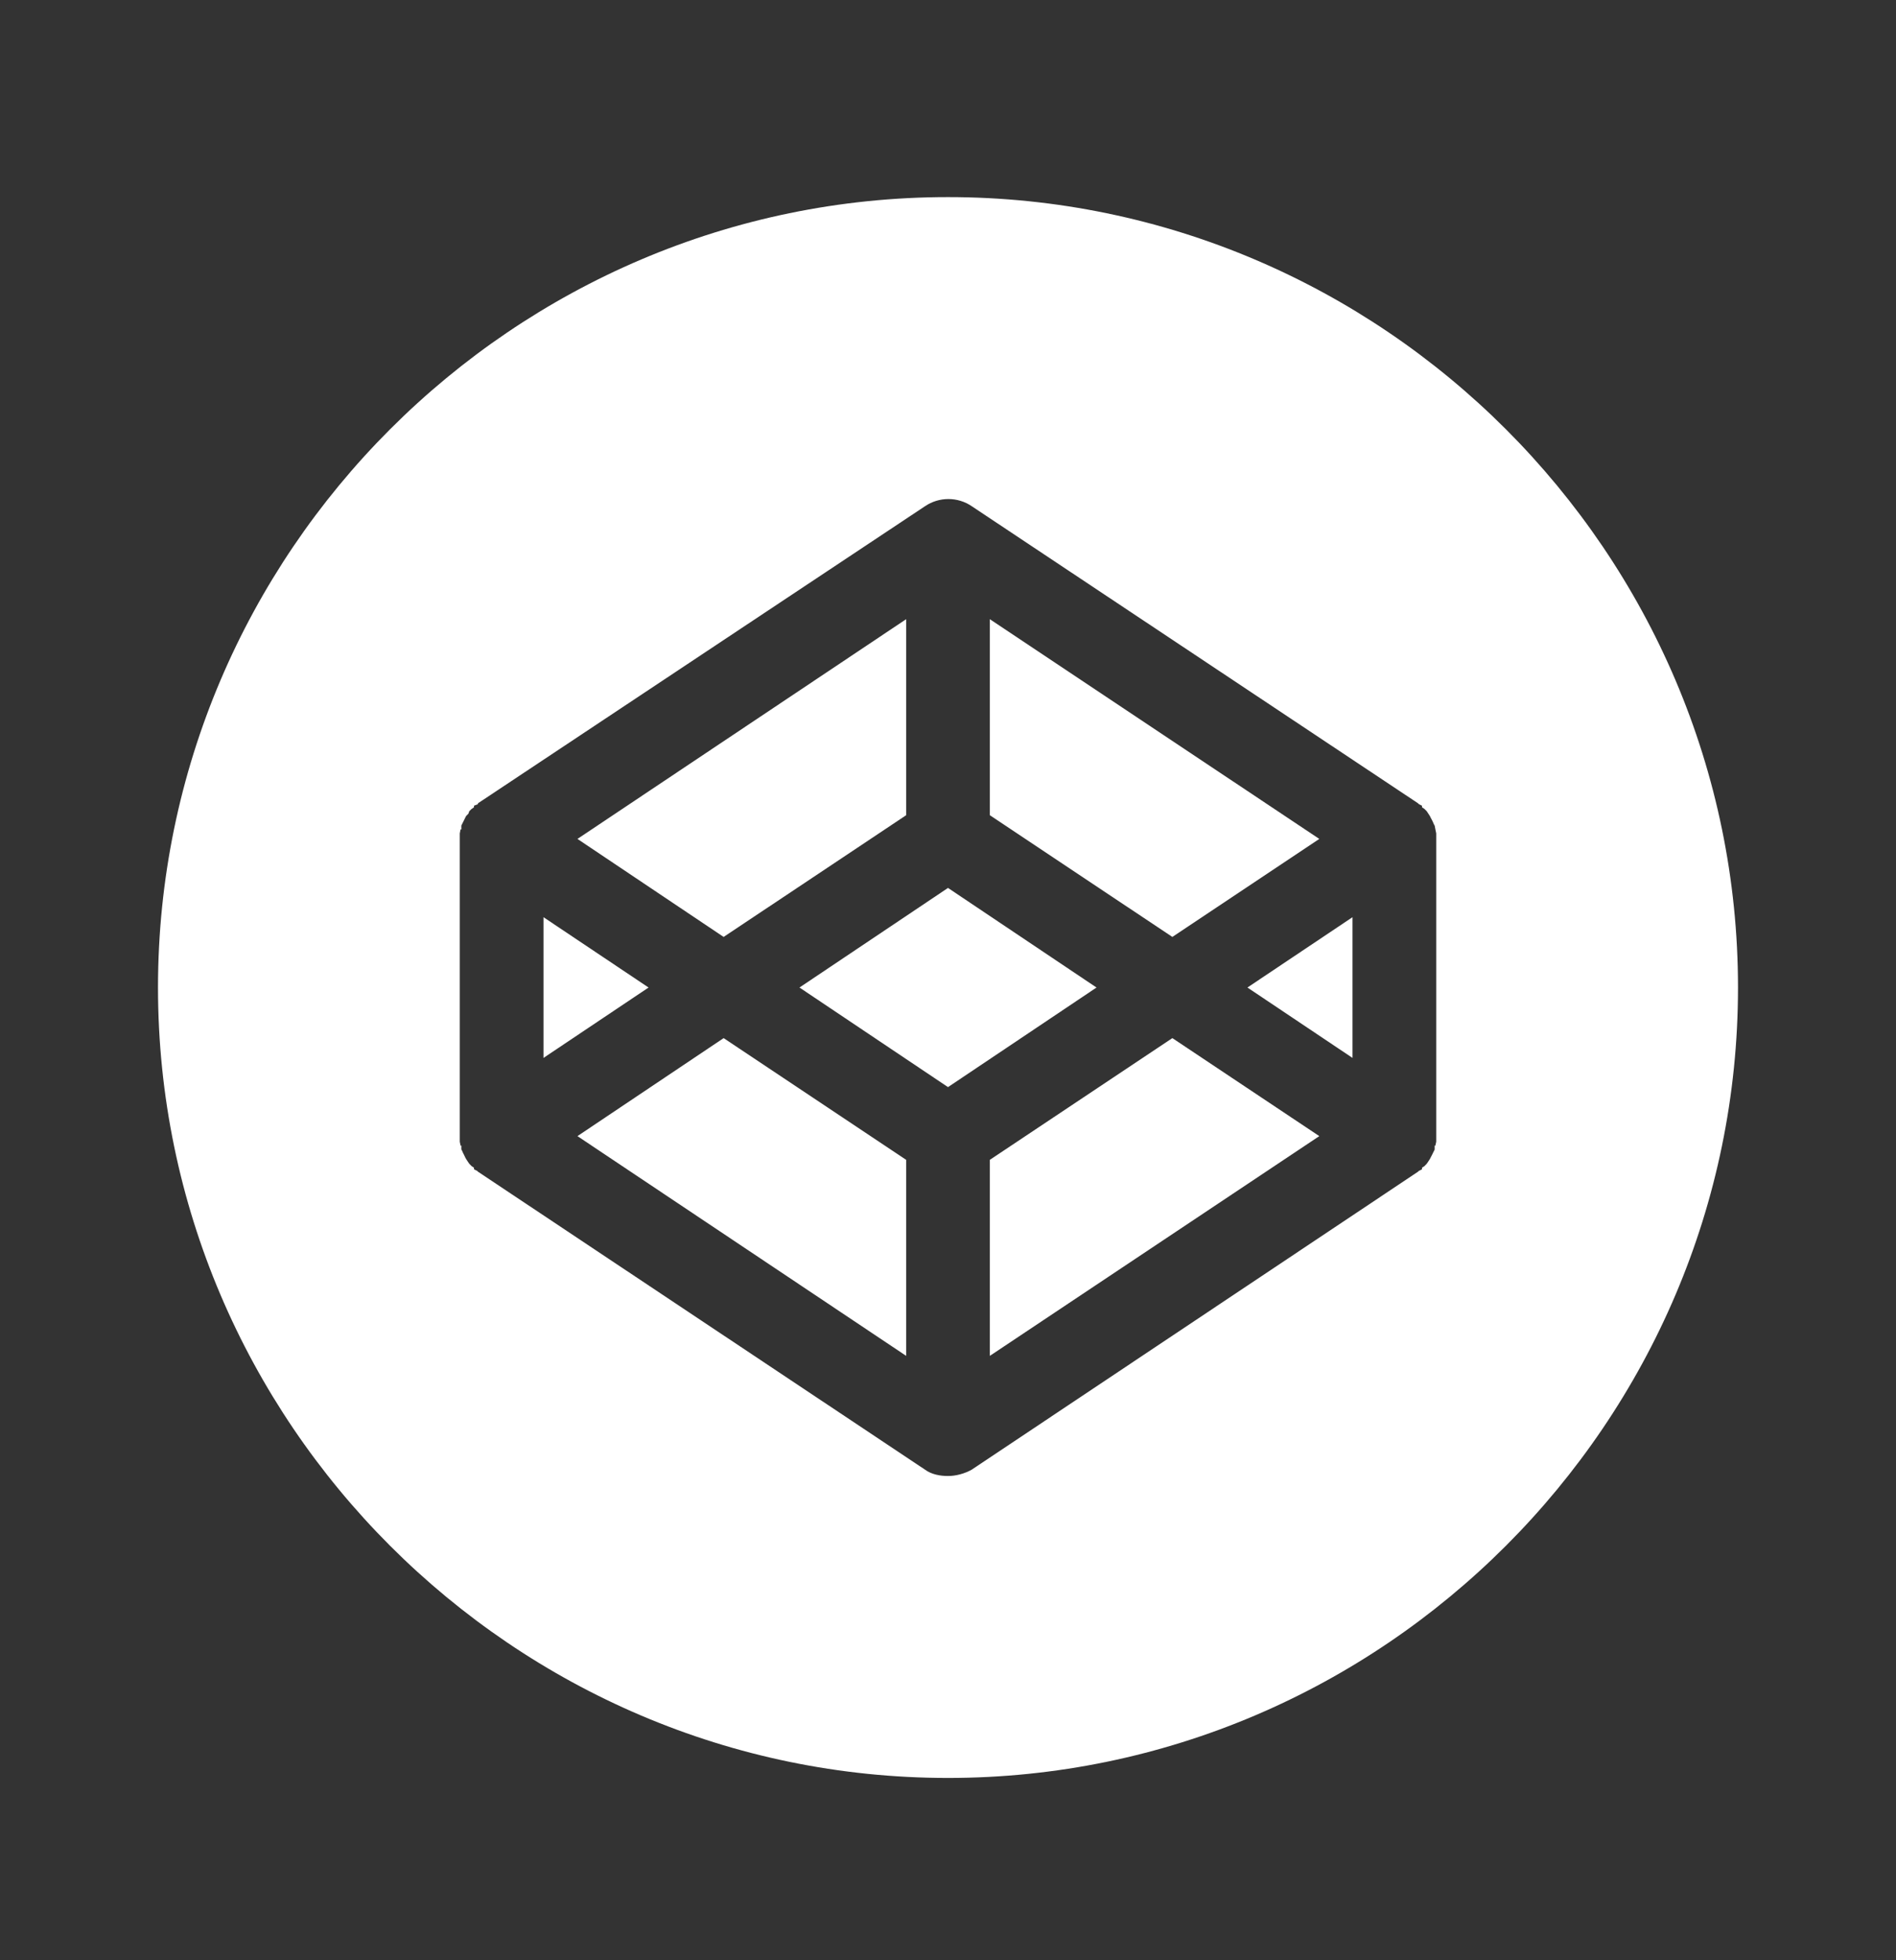 <svg width="30" height="31" viewBox="0 0 30 31" fill="none" xmlns="http://www.w3.org/2000/svg">
<rect x="0" y="0" width="30" height="31" fill="#333333" stroke="none"/>
<path d="M10.262 15.617L8.6 16.73V14.505L10.262 15.617ZM14.338 12.892V9.792L9.137 13.267L11.45 14.817L14.338 12.892ZM20.875 13.267L15.662 9.792V12.892L18.55 14.817L20.875 13.267ZM9.137 17.967L14.338 21.442L14.338 18.342L11.45 16.417L9.137 17.967ZM15.662 18.342L15.662 21.442L20.875 17.967L18.55 16.417L15.662 18.342ZM15 14.042L12.65 15.617L15 17.192L17.35 15.617L15 14.042ZM27.5 15.617C27.5 22.492 21.875 28.117 15 28.117C8.125 28.117 2.5 22.492 2.5 15.617C2.5 8.742 8.125 3.117 15 3.117C21.875 3.117 27.5 8.742 27.5 15.617ZM22.725 13.267V13.18L22.712 13.117L22.7 13.055C22.688 13.042 22.688 13.03 22.675 13.005L22.663 12.979L22.637 12.93L22.625 12.905L22.6 12.867L22.575 12.829L22.538 12.792L22.5 12.767V12.742L22.45 12.717L22.438 12.704L15.375 8.005C15.266 7.931 15.138 7.892 15.006 7.892C14.875 7.892 14.746 7.931 14.637 8.005L7.562 12.704V12.717L7.5 12.742V12.767L7.463 12.792L7.425 12.829L7.412 12.867L7.375 12.905L7.362 12.93L7.338 12.979L7.325 13.005L7.3 13.055V13.117H7.287L7.275 13.18L7.275 18.055L7.287 18.117H7.3V18.18C7.312 18.192 7.312 18.204 7.325 18.23L7.338 18.255L7.362 18.305L7.375 18.329L7.4 18.367L7.425 18.404L7.463 18.442L7.5 18.467V18.492L7.55 18.517L7.562 18.529L14.637 23.242C14.738 23.317 14.875 23.342 15 23.342C15.125 23.342 15.262 23.305 15.375 23.242L22.438 18.529L22.45 18.517L22.5 18.492V18.467L22.538 18.442L22.575 18.404L22.6 18.367L22.625 18.329L22.637 18.305L22.663 18.255L22.675 18.23L22.7 18.18V18.117H22.712L22.725 18.055L22.725 13.267ZM21.4 16.73V14.505L19.738 15.617L21.4 16.73Z" fill="white"/>
</svg>

